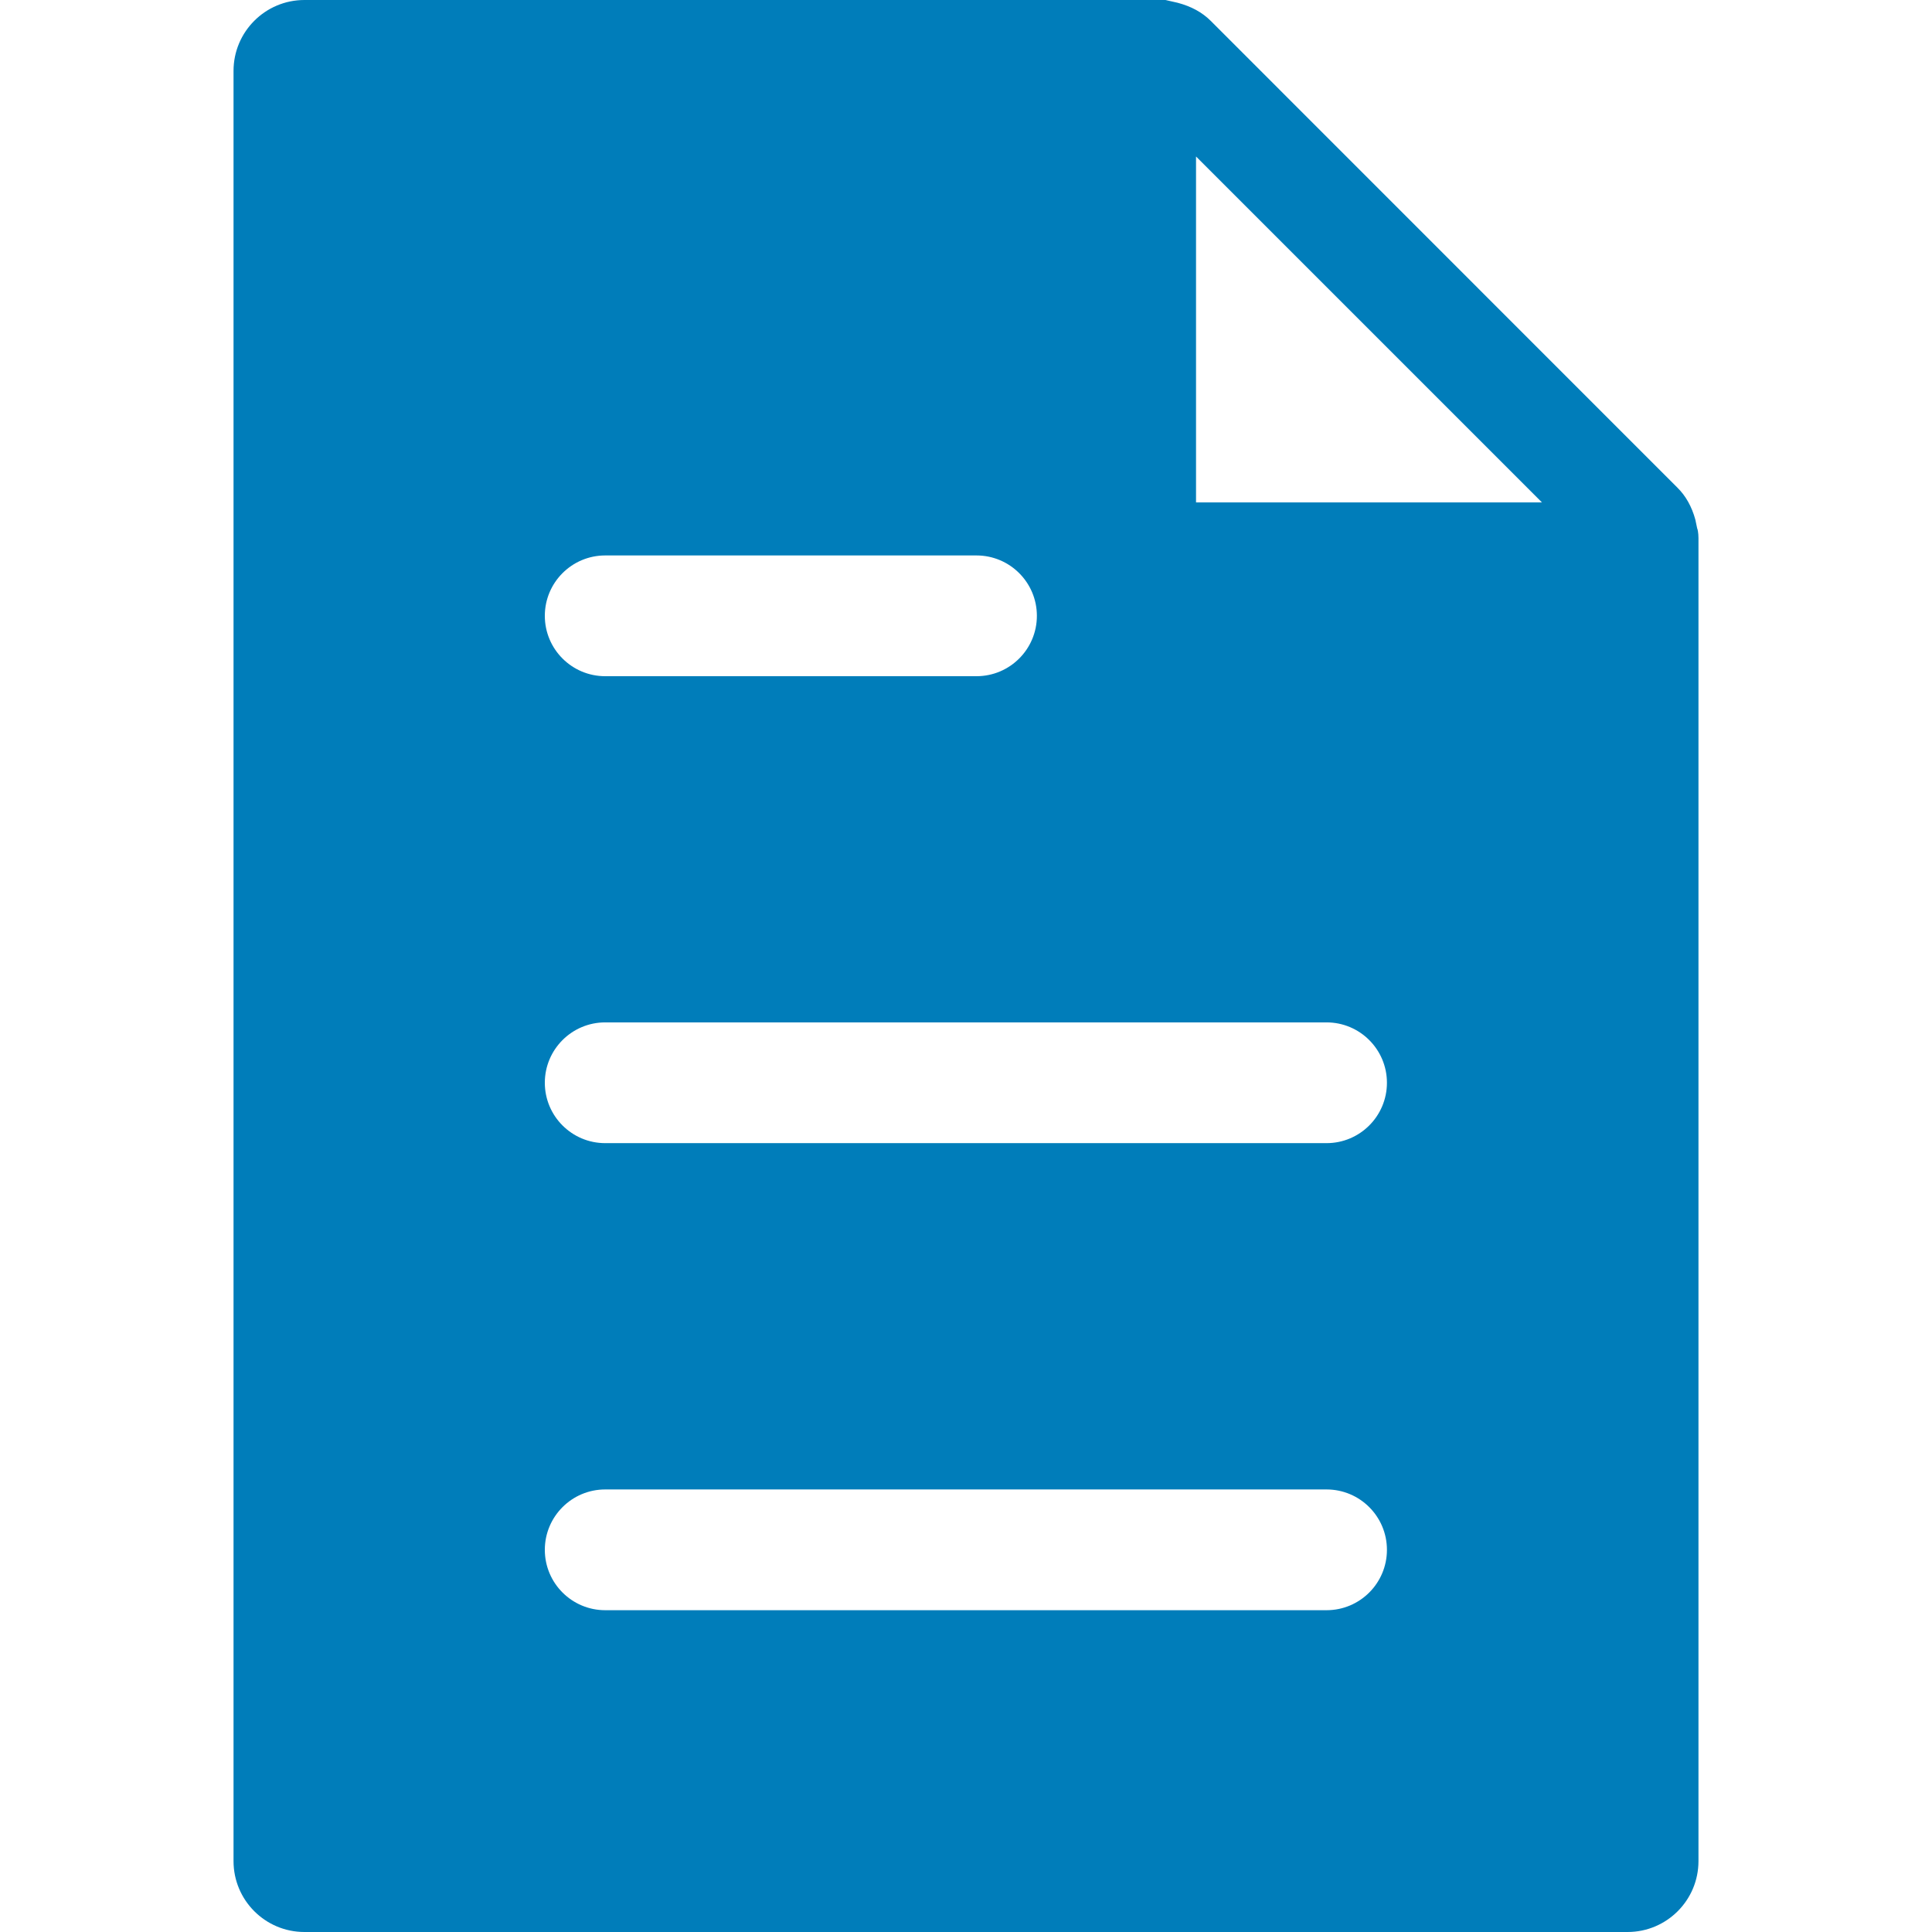 <?xml version="1.0" encoding="utf-8"?>
<!-- Generator: Adobe Illustrator 21.1.0, SVG Export Plug-In . SVG Version: 6.00 Build 0)  -->
<svg version="1.1" id="Layer_1" xmlns="http://www.w3.org/2000/svg" xmlns:xlink="http://www.w3.org/1999/xlink" x="0px" y="0px"
	 viewBox="0 0 16 16" style="enable-background:new 0 0 16 16;" xml:space="preserve">
<style type="text/css">
	.st0{fill:#007DBA;}
</style>
<g>
	<path class="st0" d="M14.056,4.378v0.001l-0.016-0.076c-0.029-0.107-0.08-0.197-0.147-0.263l-3.866-3.867
		c-0.071-0.071-0.161-0.12-0.274-0.15L9.652,0H2.521C2.197,0,1.934,0.263,1.934,0.587v14.826C1.934,15.737,2.197,16,2.521,16h10.958
		c0.324,0,0.587-0.263,0.587-0.587V4.455C14.066,4.413,14.058,4.378,14.056,4.378L14.056,4.378z M5.012,4.6h3.075
		c0.276,0,0.5,0.224,0.5,0.5c0,0.276-0.224,0.5-0.5,0.5H5.012c-0.276,0-0.5-0.224-0.5-0.5C4.512,4.824,4.736,4.6,5.012,4.6
		L5.012,4.6z M10.986,13.335H5.012c-0.276,0-0.5-0.224-0.5-0.5c0-0.276,0.224-0.5,0.5-0.5h5.974c0.276,0,0.5,0.224,0.5,0.5
		C11.486,13.111,11.262,13.335,10.986,13.335L10.986,13.335z M10.986,9.467H5.012c-0.276,0-0.5-0.224-0.5-0.5
		c0-0.276,0.224-0.5,0.5-0.5h5.974c0.276,0,0.5,0.224,0.5,0.5C11.486,9.243,11.262,9.467,10.986,9.467L10.986,9.467z M9.905,4.161
		V1.296l2.865,2.865H9.905L9.905,4.161z"/>
</g>
</svg>
